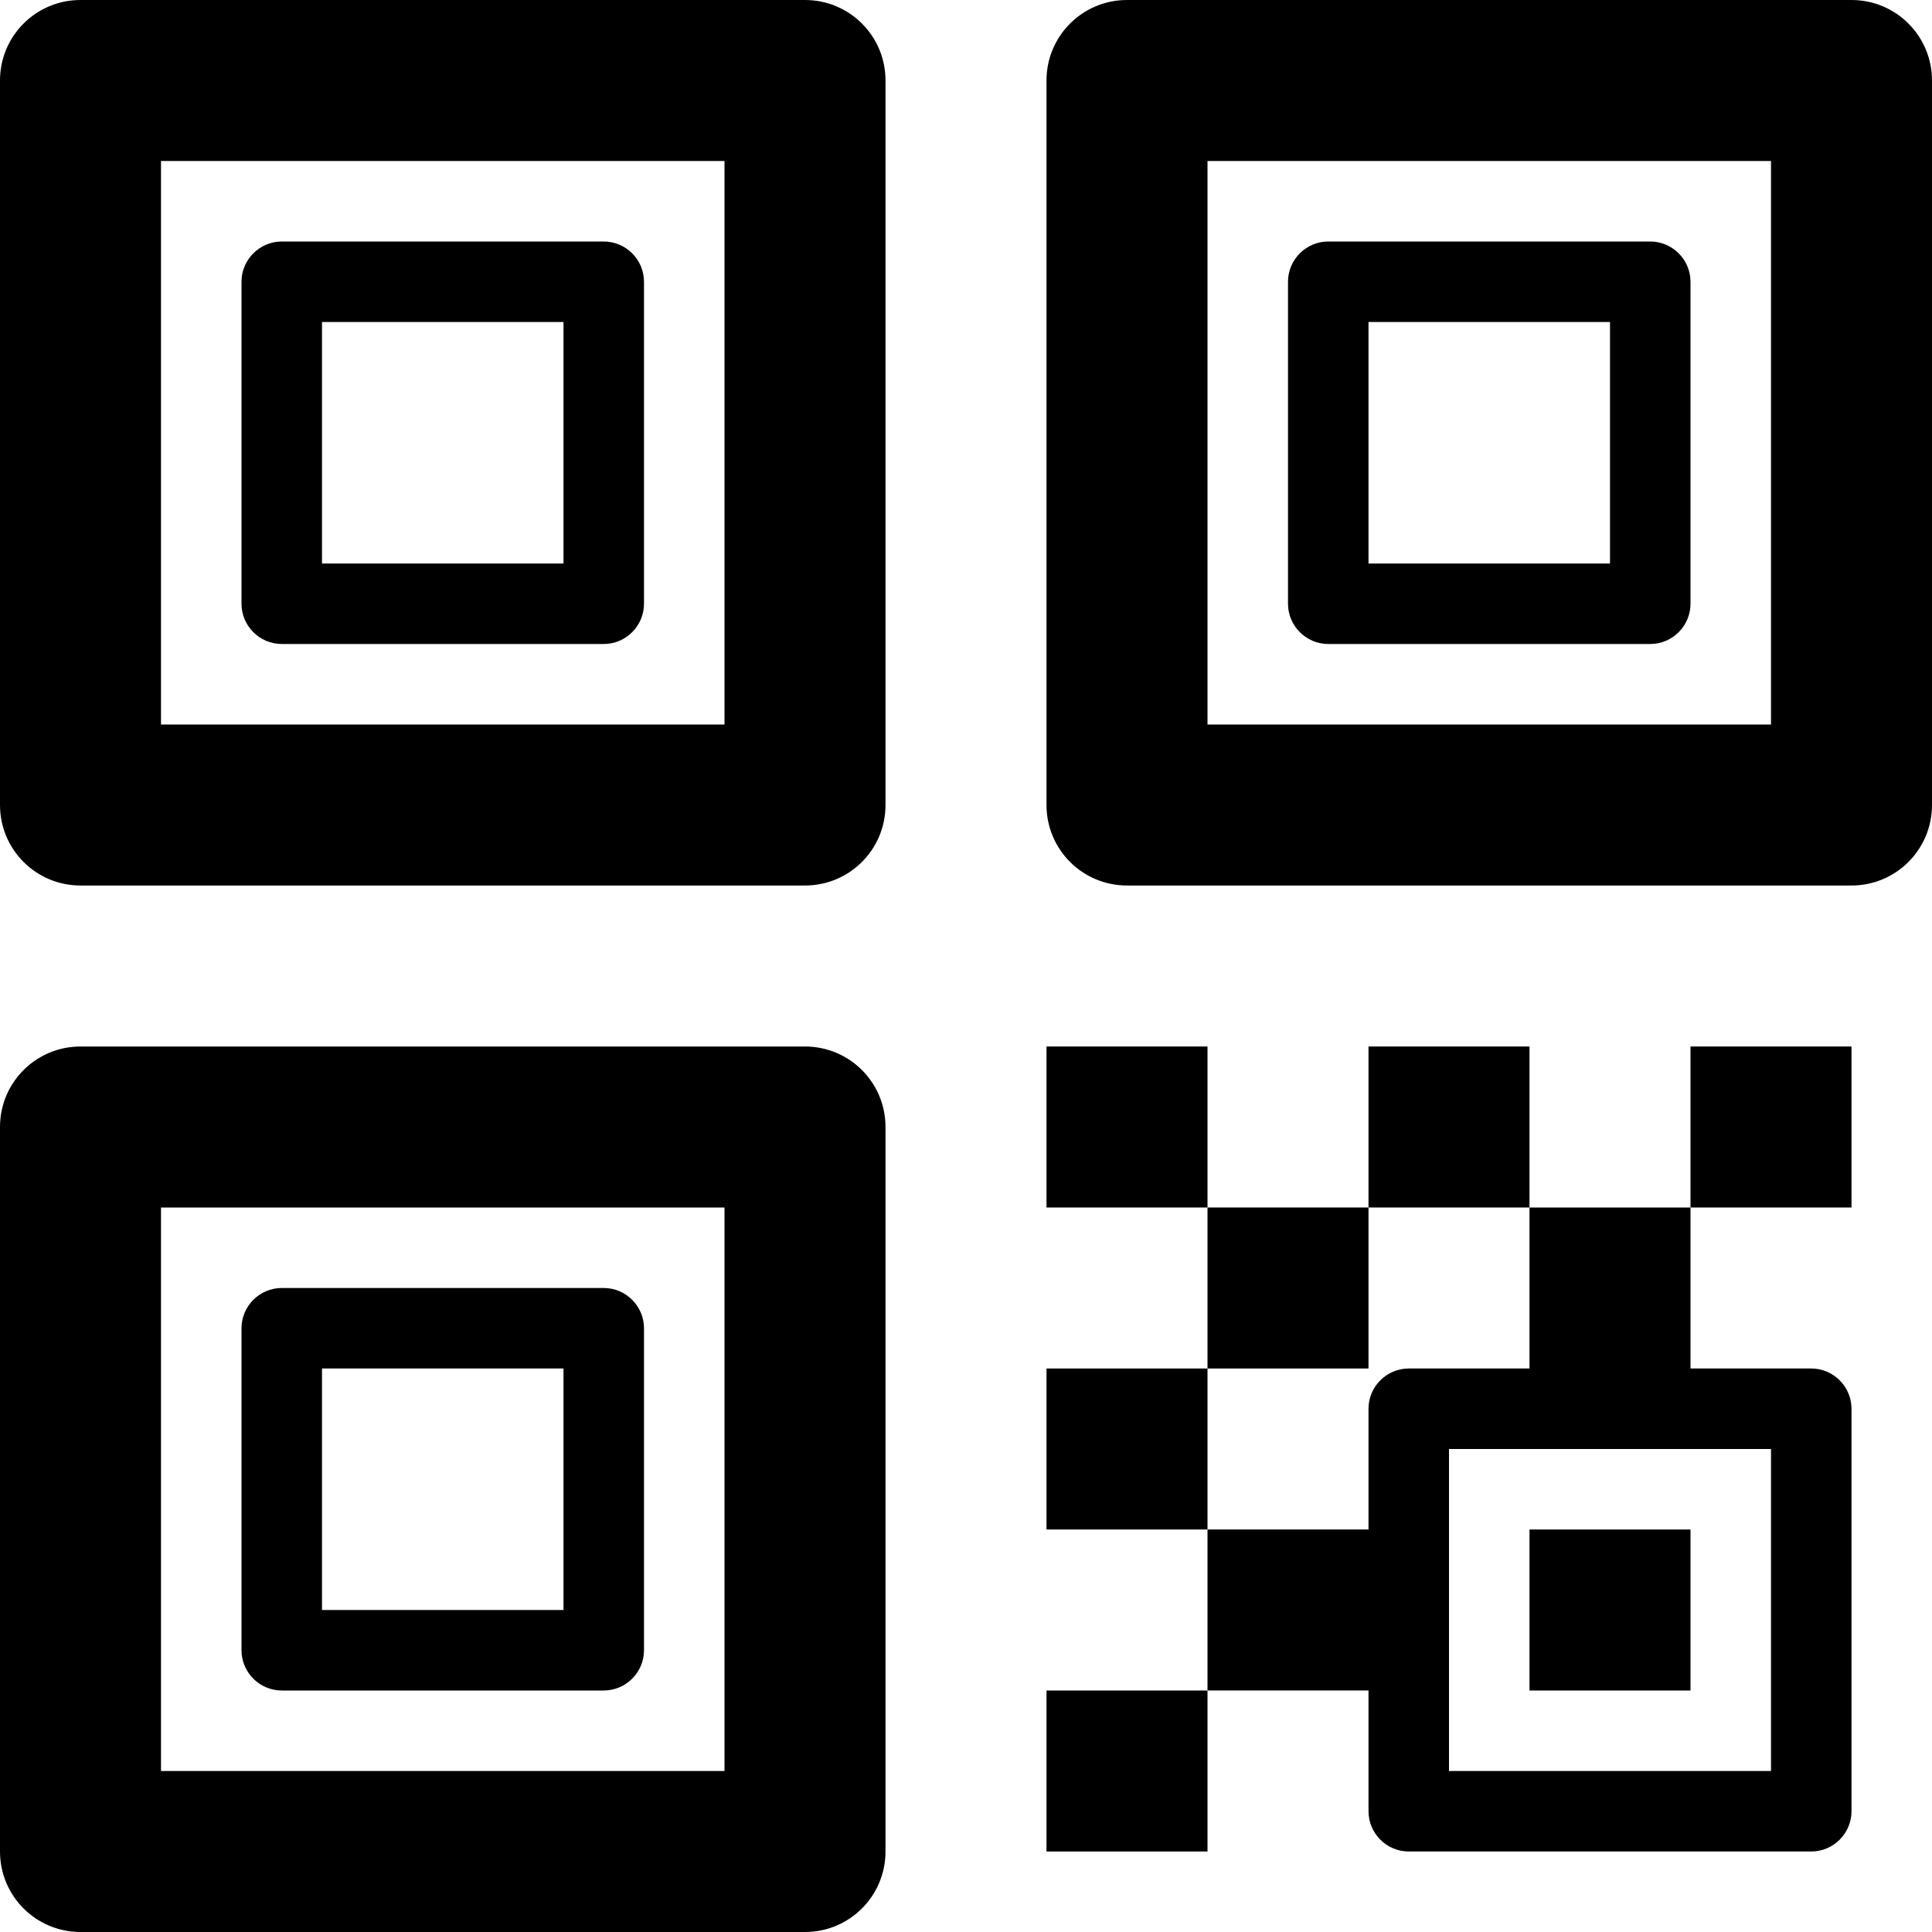 <svg version="1.1" xmlns="http://www.w3.org/2000/svg" width="24" height="24" viewBox="0 0 24 24" id="QrcodeIcon">
   <path d="M10 0h-9c-0.553 0-1 0.447-1 1v9c0 0.553 0.447 1 1 1h9c0.553 0 1-0.447 1-1v-9c0-0.553-0.447-1-1-1zM9 9h-7v-7h7v7z" ></path>
   <path d="M23 0h-9c-0.553 0-1 0.447-1 1v9c0 0.553 0.447 1 1 1h9c0.553 0 1-0.447 1-1v-9c0-0.553-0.447-1-1-1zM22 9h-7v-7h7v7z" ></path>
   <path d="M10 13h-9c-0.553 0-1 0.447-1 1v9c0 0.553 0.447 1 1 1h9c0.553 0 1-0.447 1-1v-9c0-0.553-0.447-1-1-1zM9 22h-7v-7h7v7z" ></path>
   <path d="M3.5 8h4c0.275 0 0.5-0.225 0.5-0.5v-4c0-0.275-0.225-0.5-0.5-0.5h-4c-0.275 0-0.5 0.225-0.5 0.5v4c0 0.275 0.225 0.5 0.5 0.5zM4 4h3v3h-3v-3z" ></path>
   <path d="M16.5 8h4c0.275 0 0.5-0.225 0.5-0.5v-4c0-0.275-0.225-0.5-0.5-0.5h-4c-0.275 0-0.5 0.225-0.5 0.5v4c0 0.275 0.225 0.5 0.5 0.5zM17 4h3v3h-3v-3z" ></path>
   <path d="M3.5 21h4c0.275 0 0.5-0.225 0.5-0.5v-4c0-0.275-0.225-0.5-0.5-0.5h-4c-0.275 0-0.5 0.225-0.5 0.5v4c0 0.275 0.225 0.5 0.5 0.5zM4 17h3v3h-3v-3z" ></path>
   <path d="M13 13h2v2h-2v-2z" ></path>
   <path d="M17 13h2v2h-2v-2z" ></path>
   <path d="M13 17h2v2h-2v-2z" ></path>
   <path d="M15 15h2v2h-2v-2z" ></path>
   <path d="M19 17h-1.5c-0.275 0-0.5 0.225-0.5 0.5v1.5h-2v2h2v1.5c0 0.275 0.225 0.5 0.5 0.5h5c0.275 0 0.5-0.225 0.5-0.5v-5c0-0.275-0.225-0.5-0.5-0.5h-1.5v-2h-2v2zM22 18v4h-4v-4h4z" ></path>
   <path d="M13 21h2v2h-2v-2z" ></path>
   <path d="M21 13h2v2h-2v-2z" ></path>
   <path d="M19 19h2v2h-2v-2z" ></path>
</svg>

